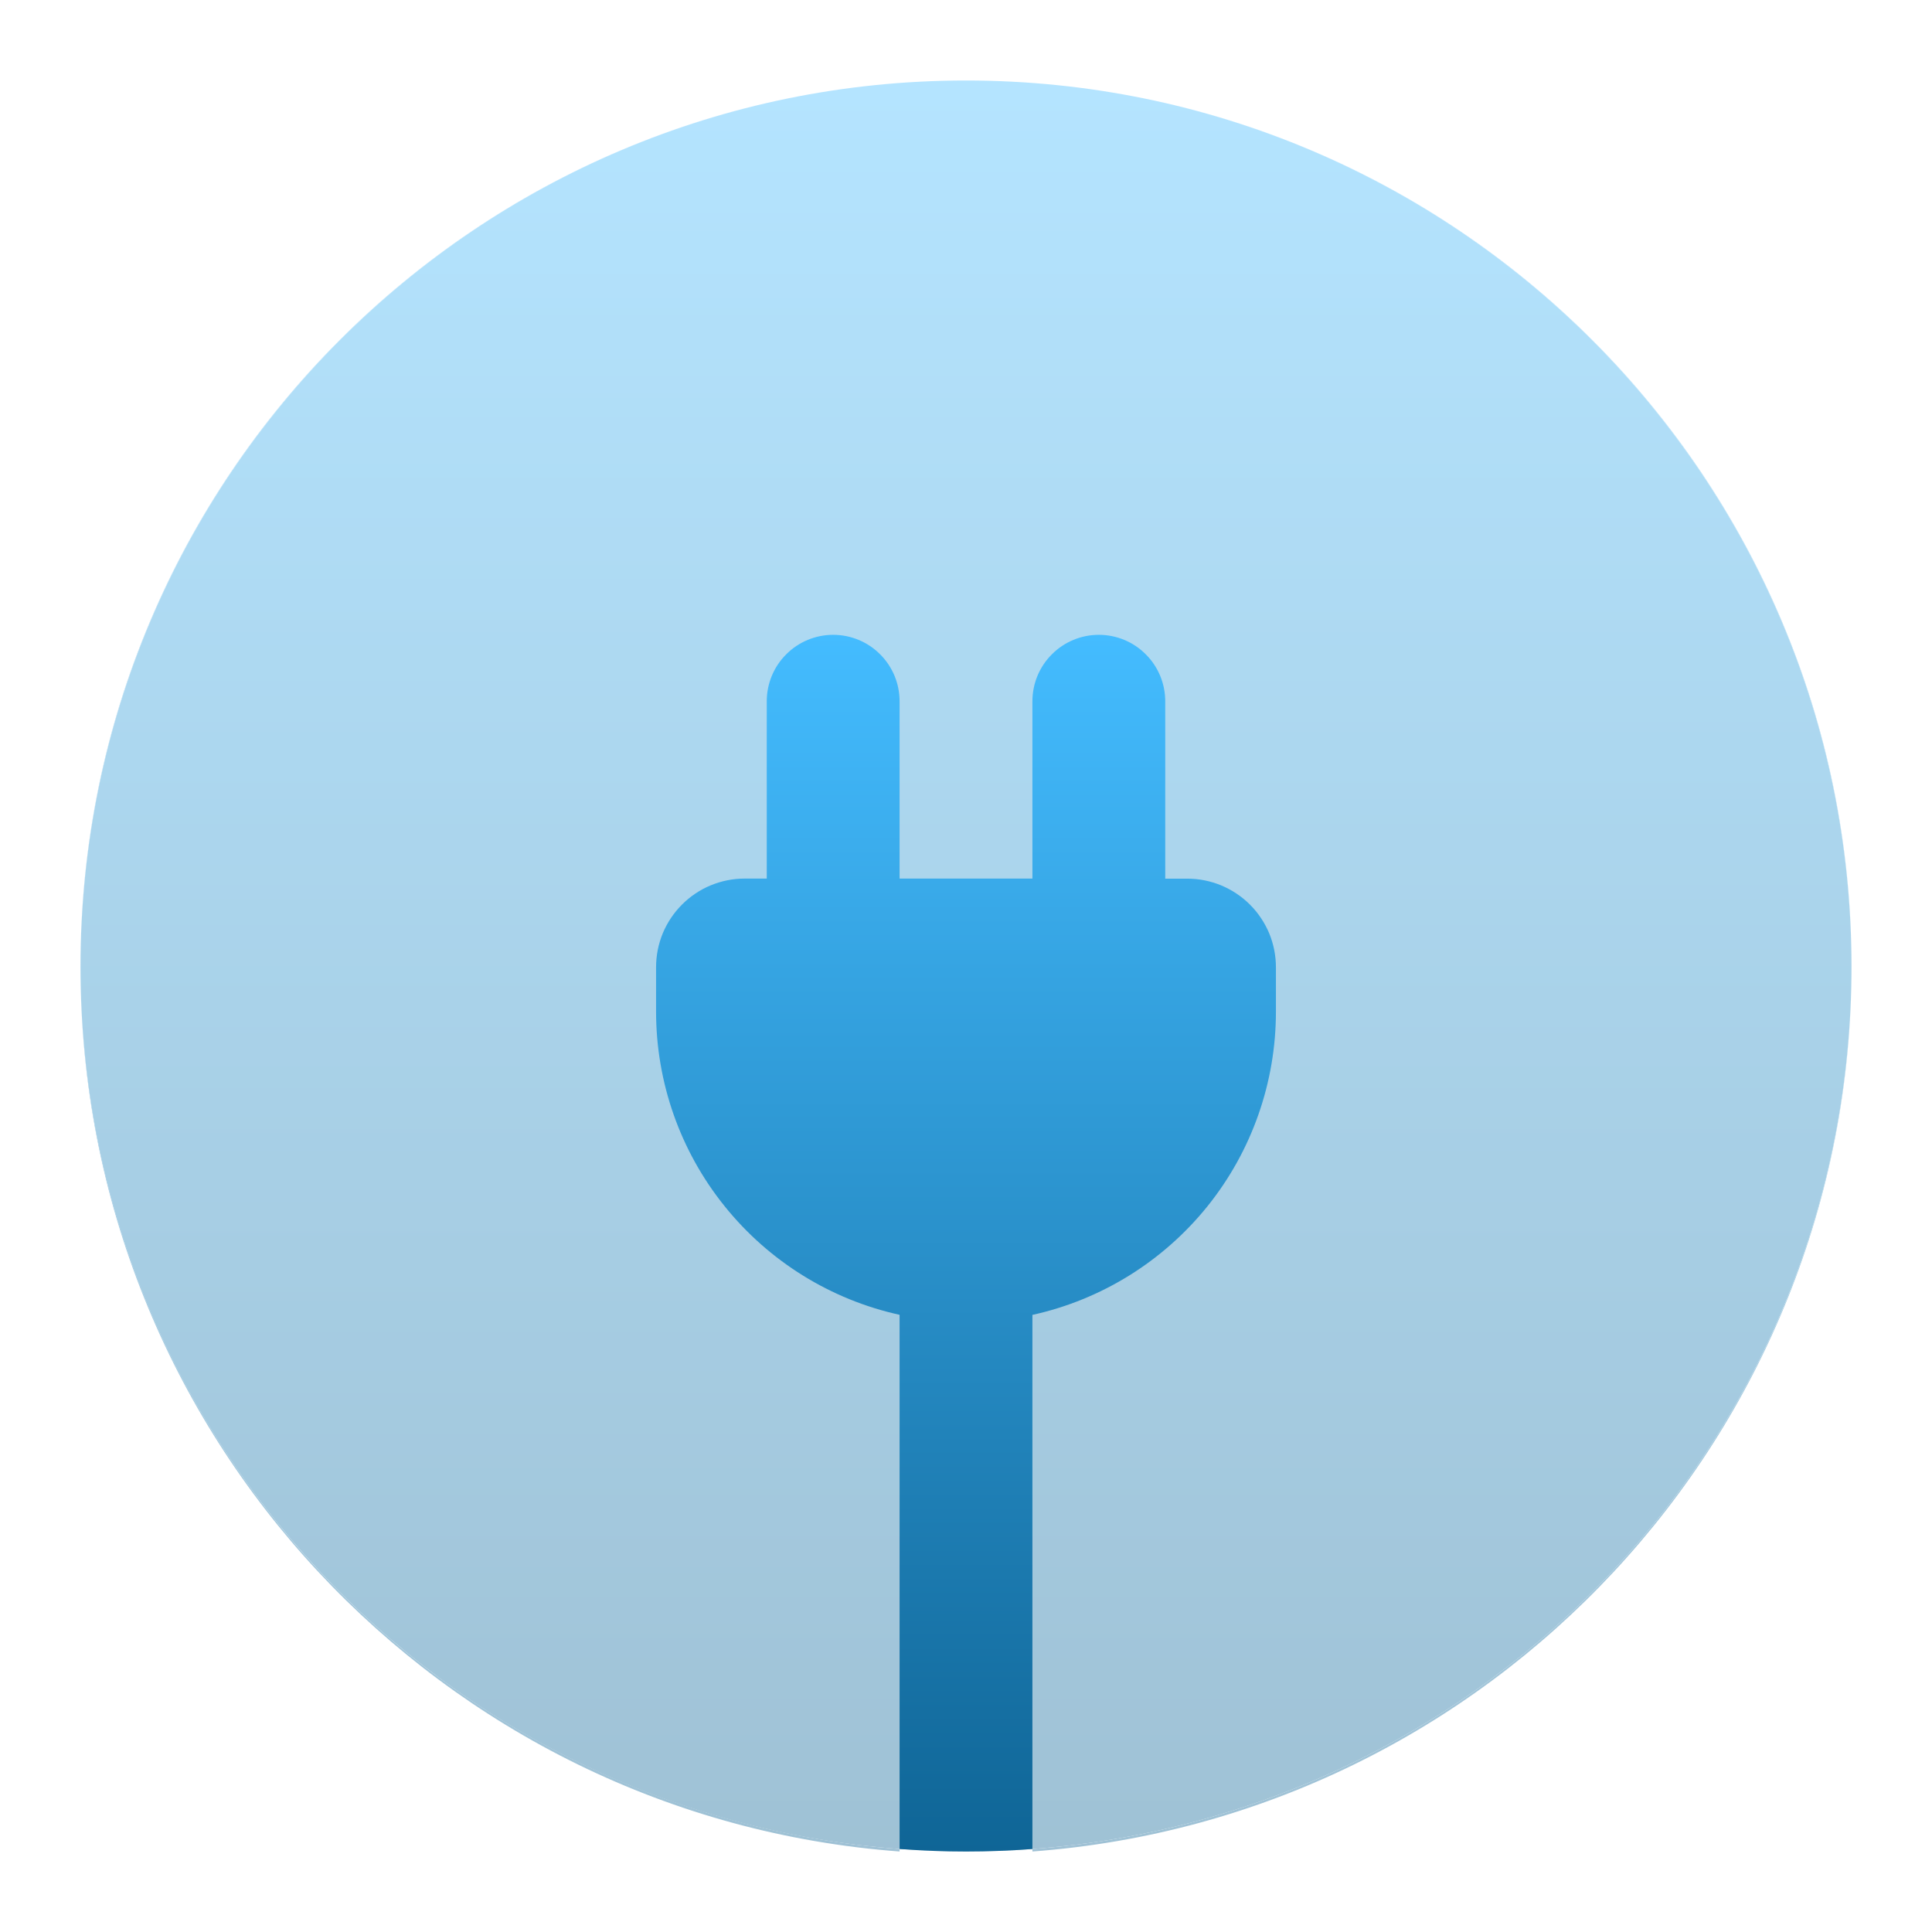 <svg width="24" height="24" viewBox="0 0 24 24" fill="none" xmlns="http://www.w3.org/2000/svg">
<g opacity="0.4">
<path fill-rule="evenodd" clip-rule="evenodd" d="M12.825 23C18.514 22.578 23 17.821 23 12.015V12C23 5.925 18.075 1 12 1C5.925 1 1 5.925 1 12V12.015C1 17.821 5.486 22.578 11.175 23V22.969C8.41 22.761 5.825 21.516 3.938 19.484C2.051 17.451 1.002 14.781 1 12.008C1.004 5.928 5.928 1 12 1C18.072 1 22.996 5.928 23 12.008C22.996 17.801 18.512 22.548 12.825 22.969V23Z" fill="url(#paint0_linear_443_78)"/>
<path d="M11.175 22.969C11.724 23.01 12.276 23.01 12.825 22.969C18.512 22.548 22.996 17.801 23 12.008C22.996 5.928 18.072 1 12 1C5.928 1 1.004 5.928 1 12.008C1.004 17.801 5.488 22.548 11.175 22.969Z" fill="url(#paint1_linear_443_78)"/>
</g>
<path d="M8.15 12.566C8.15 13.445 8.449 14.297 9 14.982C9.55 15.667 10.317 16.144 11.175 16.333V22.969C11.724 23.01 12.276 23.01 12.825 22.969V16.334C13.683 16.145 14.45 15.668 15.001 14.983C15.551 14.298 15.85 13.446 15.85 12.568V12.017C15.85 11.872 15.822 11.729 15.767 11.595C15.711 11.462 15.63 11.34 15.528 11.238C15.426 11.136 15.305 11.055 15.171 10.999C15.038 10.944 14.895 10.915 14.75 10.915H14.475V8.711C14.475 8.492 14.388 8.282 14.233 8.128C14.079 7.973 13.869 7.886 13.65 7.886C13.431 7.886 13.221 7.973 13.067 8.128C12.912 8.282 12.825 8.492 12.825 8.711V10.914H11.175V8.711C11.175 8.492 11.088 8.282 10.933 8.128C10.779 7.973 10.569 7.886 10.35 7.886C10.131 7.886 9.921 7.973 9.767 8.128C9.612 8.282 9.525 8.492 9.525 8.711V10.914H9.25C9.105 10.914 8.962 10.943 8.829 10.998C8.695 11.053 8.574 11.135 8.472 11.237C8.37 11.339 8.289 11.46 8.233 11.594C8.178 11.728 8.15 11.871 8.15 12.015V12.565V12.566Z" fill="url(#paint2_linear_443_78)"/>
<defs>
<linearGradient id="paint0_linear_443_78" x1="12" y1="1" x2="12" y2="23" gradientUnits="userSpaceOnUse">
<stop stop-color="#44BCFF"/>
<stop offset="1" stop-color="#0F6596"/>
</linearGradient>
<linearGradient id="paint1_linear_443_78" x1="12" y1="1" x2="12" y2="23" gradientUnits="userSpaceOnUse">
<stop stop-color="#44BCFF"/>
<stop offset="1" stop-color="#0F6596"/>
</linearGradient>
<linearGradient id="paint2_linear_443_78" x1="12" y1="7.886" x2="12" y2="23" gradientUnits="userSpaceOnUse">
<stop stop-color="#44BCFF"/>
<stop offset="1" stop-color="#0F6596"/>
</linearGradient>
</defs>
</svg>
